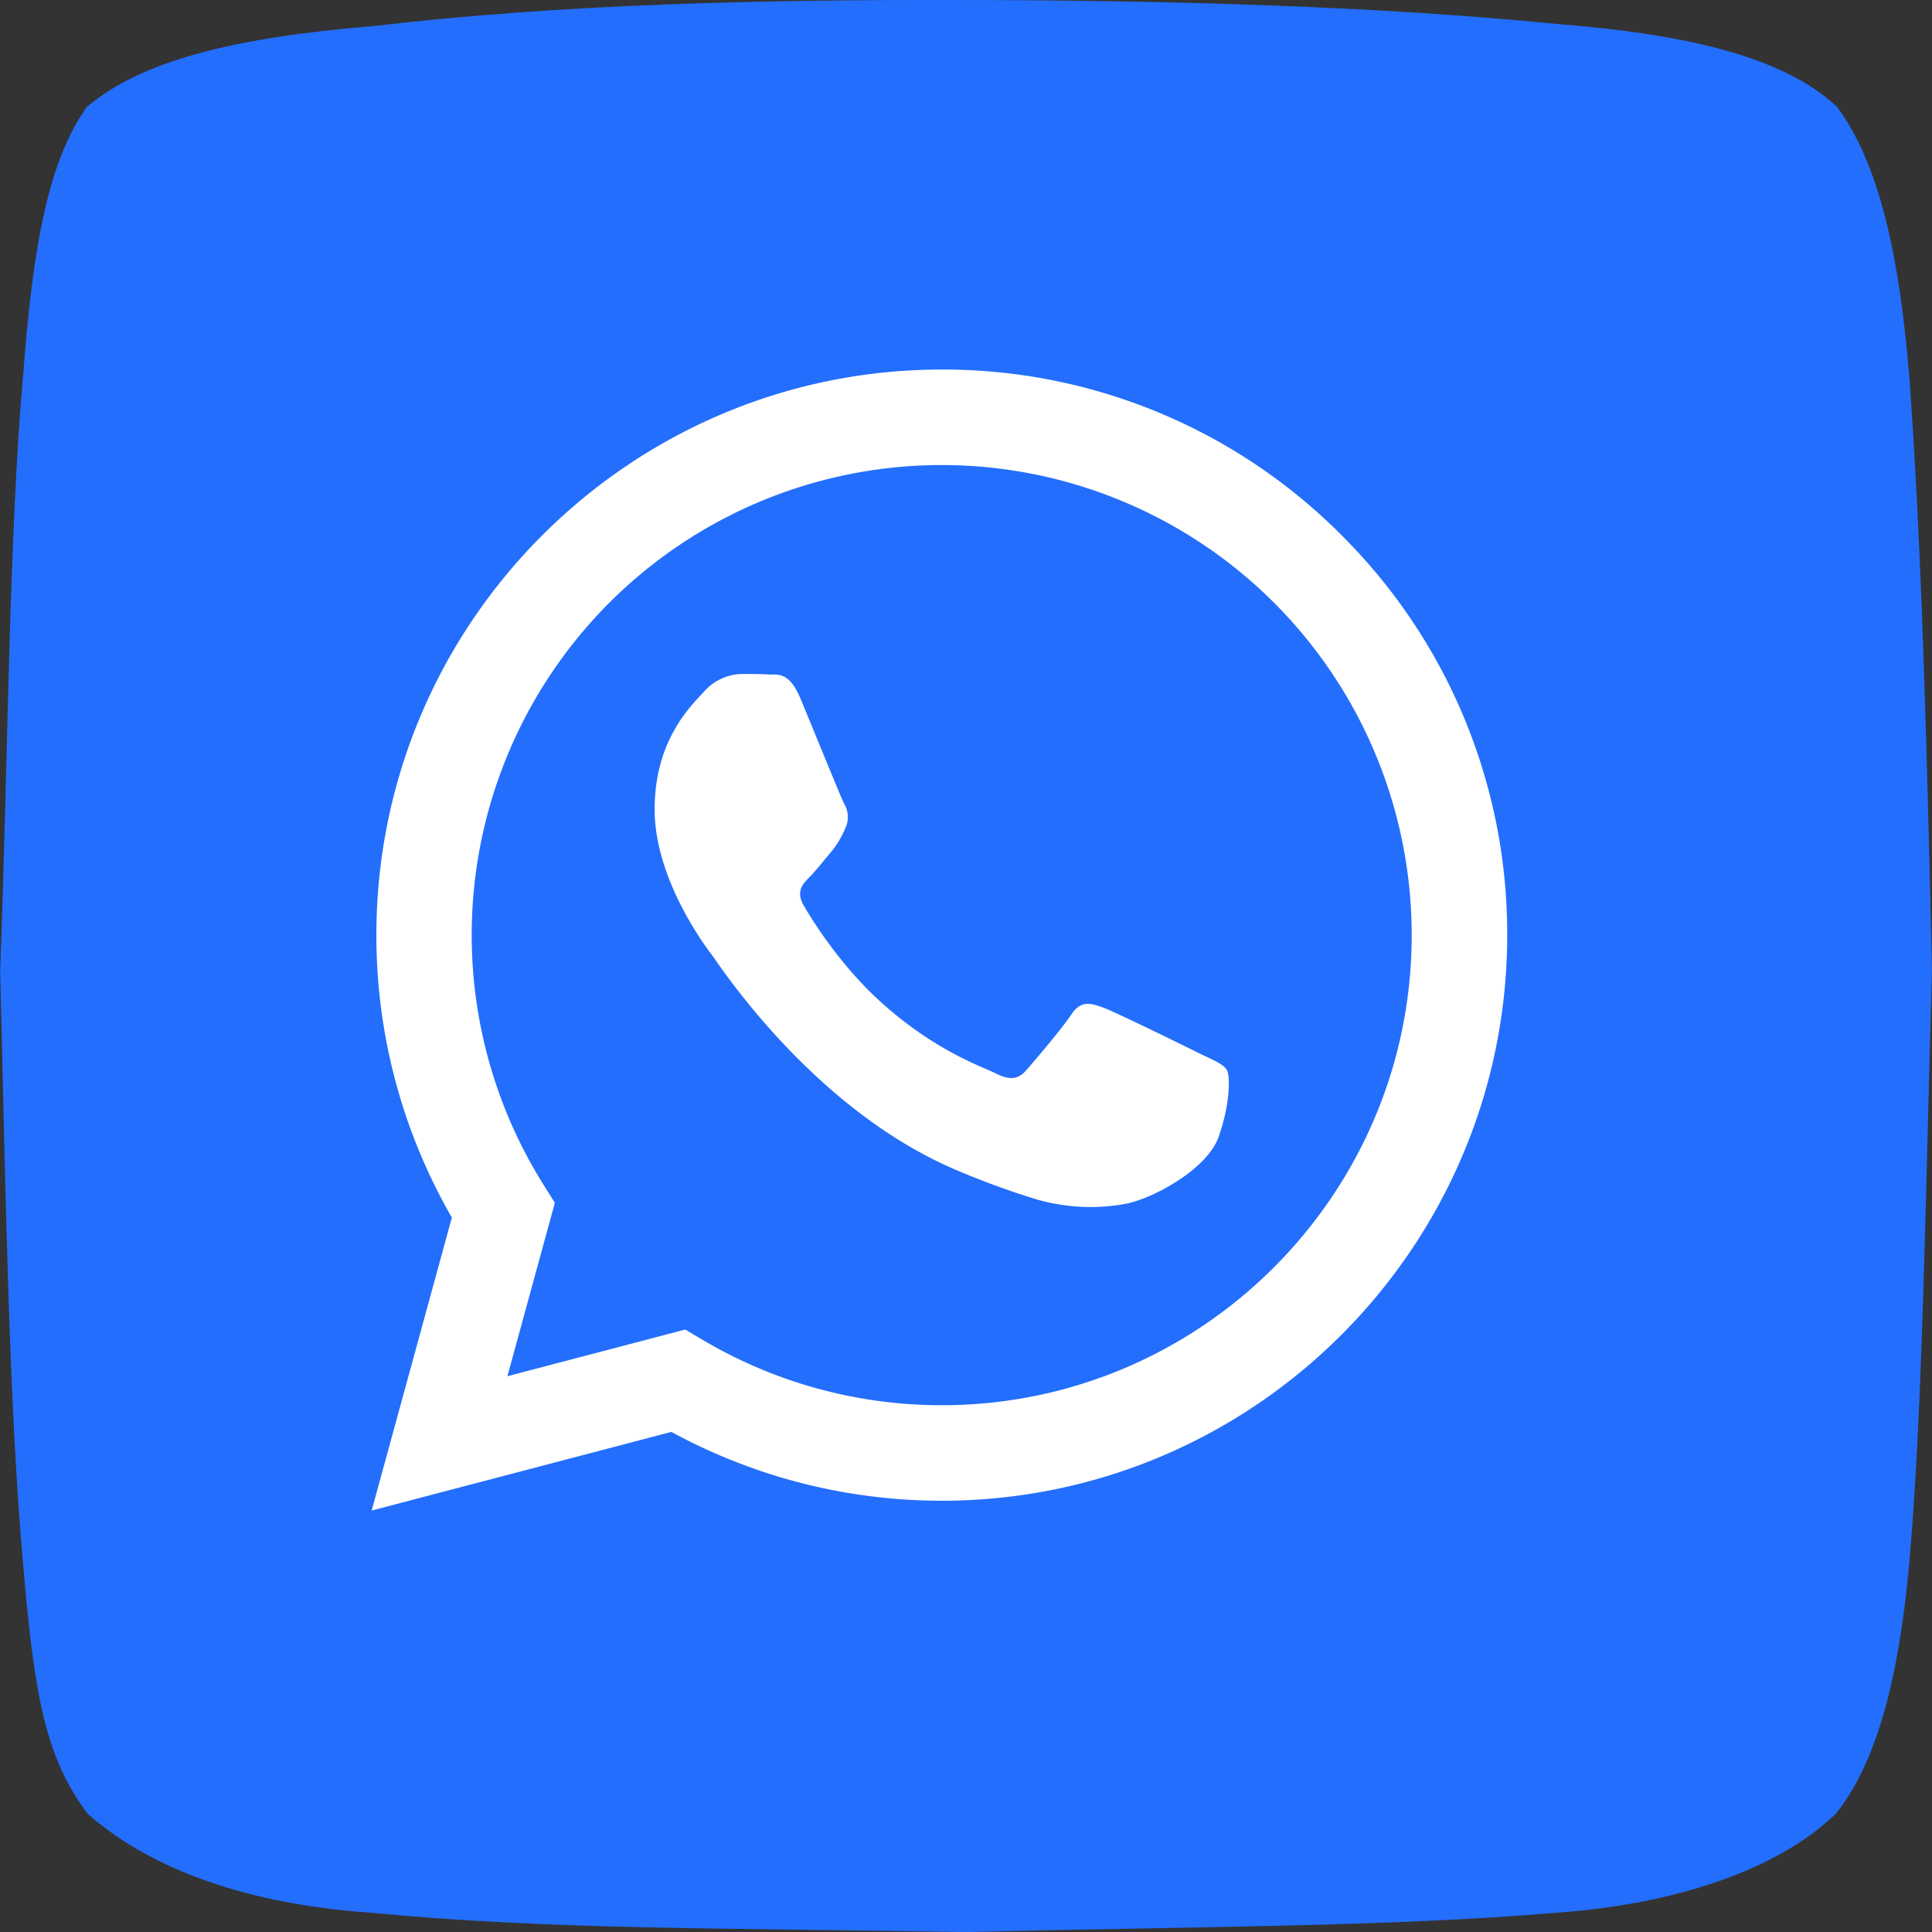<?xml version="1.0" encoding="UTF-8"?>
<svg data-name="Layer 1" id="Layer_1" viewBox="0 0 508.33 508.36" xmlns="http://www.w3.org/2000/svg">
  <rect x="0" y="0" width="508.33" height="508.36" fill="#333333" stroke="none"/>
  <defs>
    <style>
      .cls-1 {
        fill: #236EFD;
        fill-rule: evenodd;
      }

      .cls-2 {
        fill: #fff;
      }
    </style>
  </defs>
  <title />
  <path class="cls-1"
    d="M485,29.72c11.45,15.13,16.61,40.21,19.15,70.7,3.36,45.5,4.71,100.1,6,156.52-1.67,57.47-2.35,115.43-6,156.52-2.88,31.54-9,52.66-19.22,65.47-13,12.79-37.94,23.59-73.5,26.15-43.25,3.69-96.61,3.65-155.48,5.1-65.44-1.12-109.82-.64-156.38-5.08-36.32-2.52-60.08-13.19-74.7-26.07-10.83-14.54-14-30-17-66.24-3.75-41.85-4.58-98.56-6-155.54C4,200.57,4.13,143.44,7.9,100.74,10.43,67.05,14.42,44.4,24.65,30,39,17.77,63.48,11.69,100,8.69c50-5.85,102.06-7,155.88-6.87,55.39.09,108.56,1.67,156,6.34,32,2.56,58.48,8.07,73.07,21.56Z"
    transform="translate(-1.83 -1.82)" />
  <path class="cls-2"
    d="M354.85,142.68A147.79,147.79,0,0,0,249.62,99.05c-82,0-148.73,66.73-148.76,148.75a148.48,148.48,0,0,0,19.86,74.37l-21.1,77.09,78.86-20.69a148.63,148.63,0,0,0,71.09,18.11h.06c82,0,148.72-66.74,148.76-148.76A147.86,147.86,0,0,0,354.85,142.68ZM249.62,371.55h-.05a123.46,123.46,0,0,1-62.93-17.23l-4.51-2.68-46.8,12.28,12.49-45.63-2.94-4.68a123.66,123.66,0,1,1,228.38-65.7C373.24,316.09,317.77,371.55,249.62,371.55Z"
    transform="translate(-1.83 -1.82)" />
  <path class="cls-2"
    d="M317.45,279c-3.72-1.86-22-10.85-25.4-12.09s-5.89-1.86-8.36,1.86-9.6,12.09-11.77,14.57-4.34,2.79-8.05.93-15.69-5.78-29.89-18.45c-11.05-9.86-18.51-22-20.68-25.75s-.23-5.73,1.63-7.59c1.67-1.67,3.72-4.34,5.58-6.51a25.38,25.38,0,0,0,3.72-6.2,6.84,6.84,0,0,0-.31-6.51c-.93-1.86-8.36-20.16-11.46-27.6-3-7.25-6.08-6.26-8.36-6.38s-4.65-.13-7.12-.13a13.66,13.66,0,0,0-9.91,4.65c-3.41,3.72-13,12.71-13,31s13.32,36,15.18,38.45,26.21,40,63.5,56.12a213.41,213.41,0,0,0,21.19,7.83,50.94,50.94,0,0,0,23.41,1.47c7.14-1.07,22-9,25.09-17.67s3.1-16.13,2.17-17.68S321.16,280.81,317.45,279Z"
    transform="translate(-1.83 -1.82)" />
</svg>